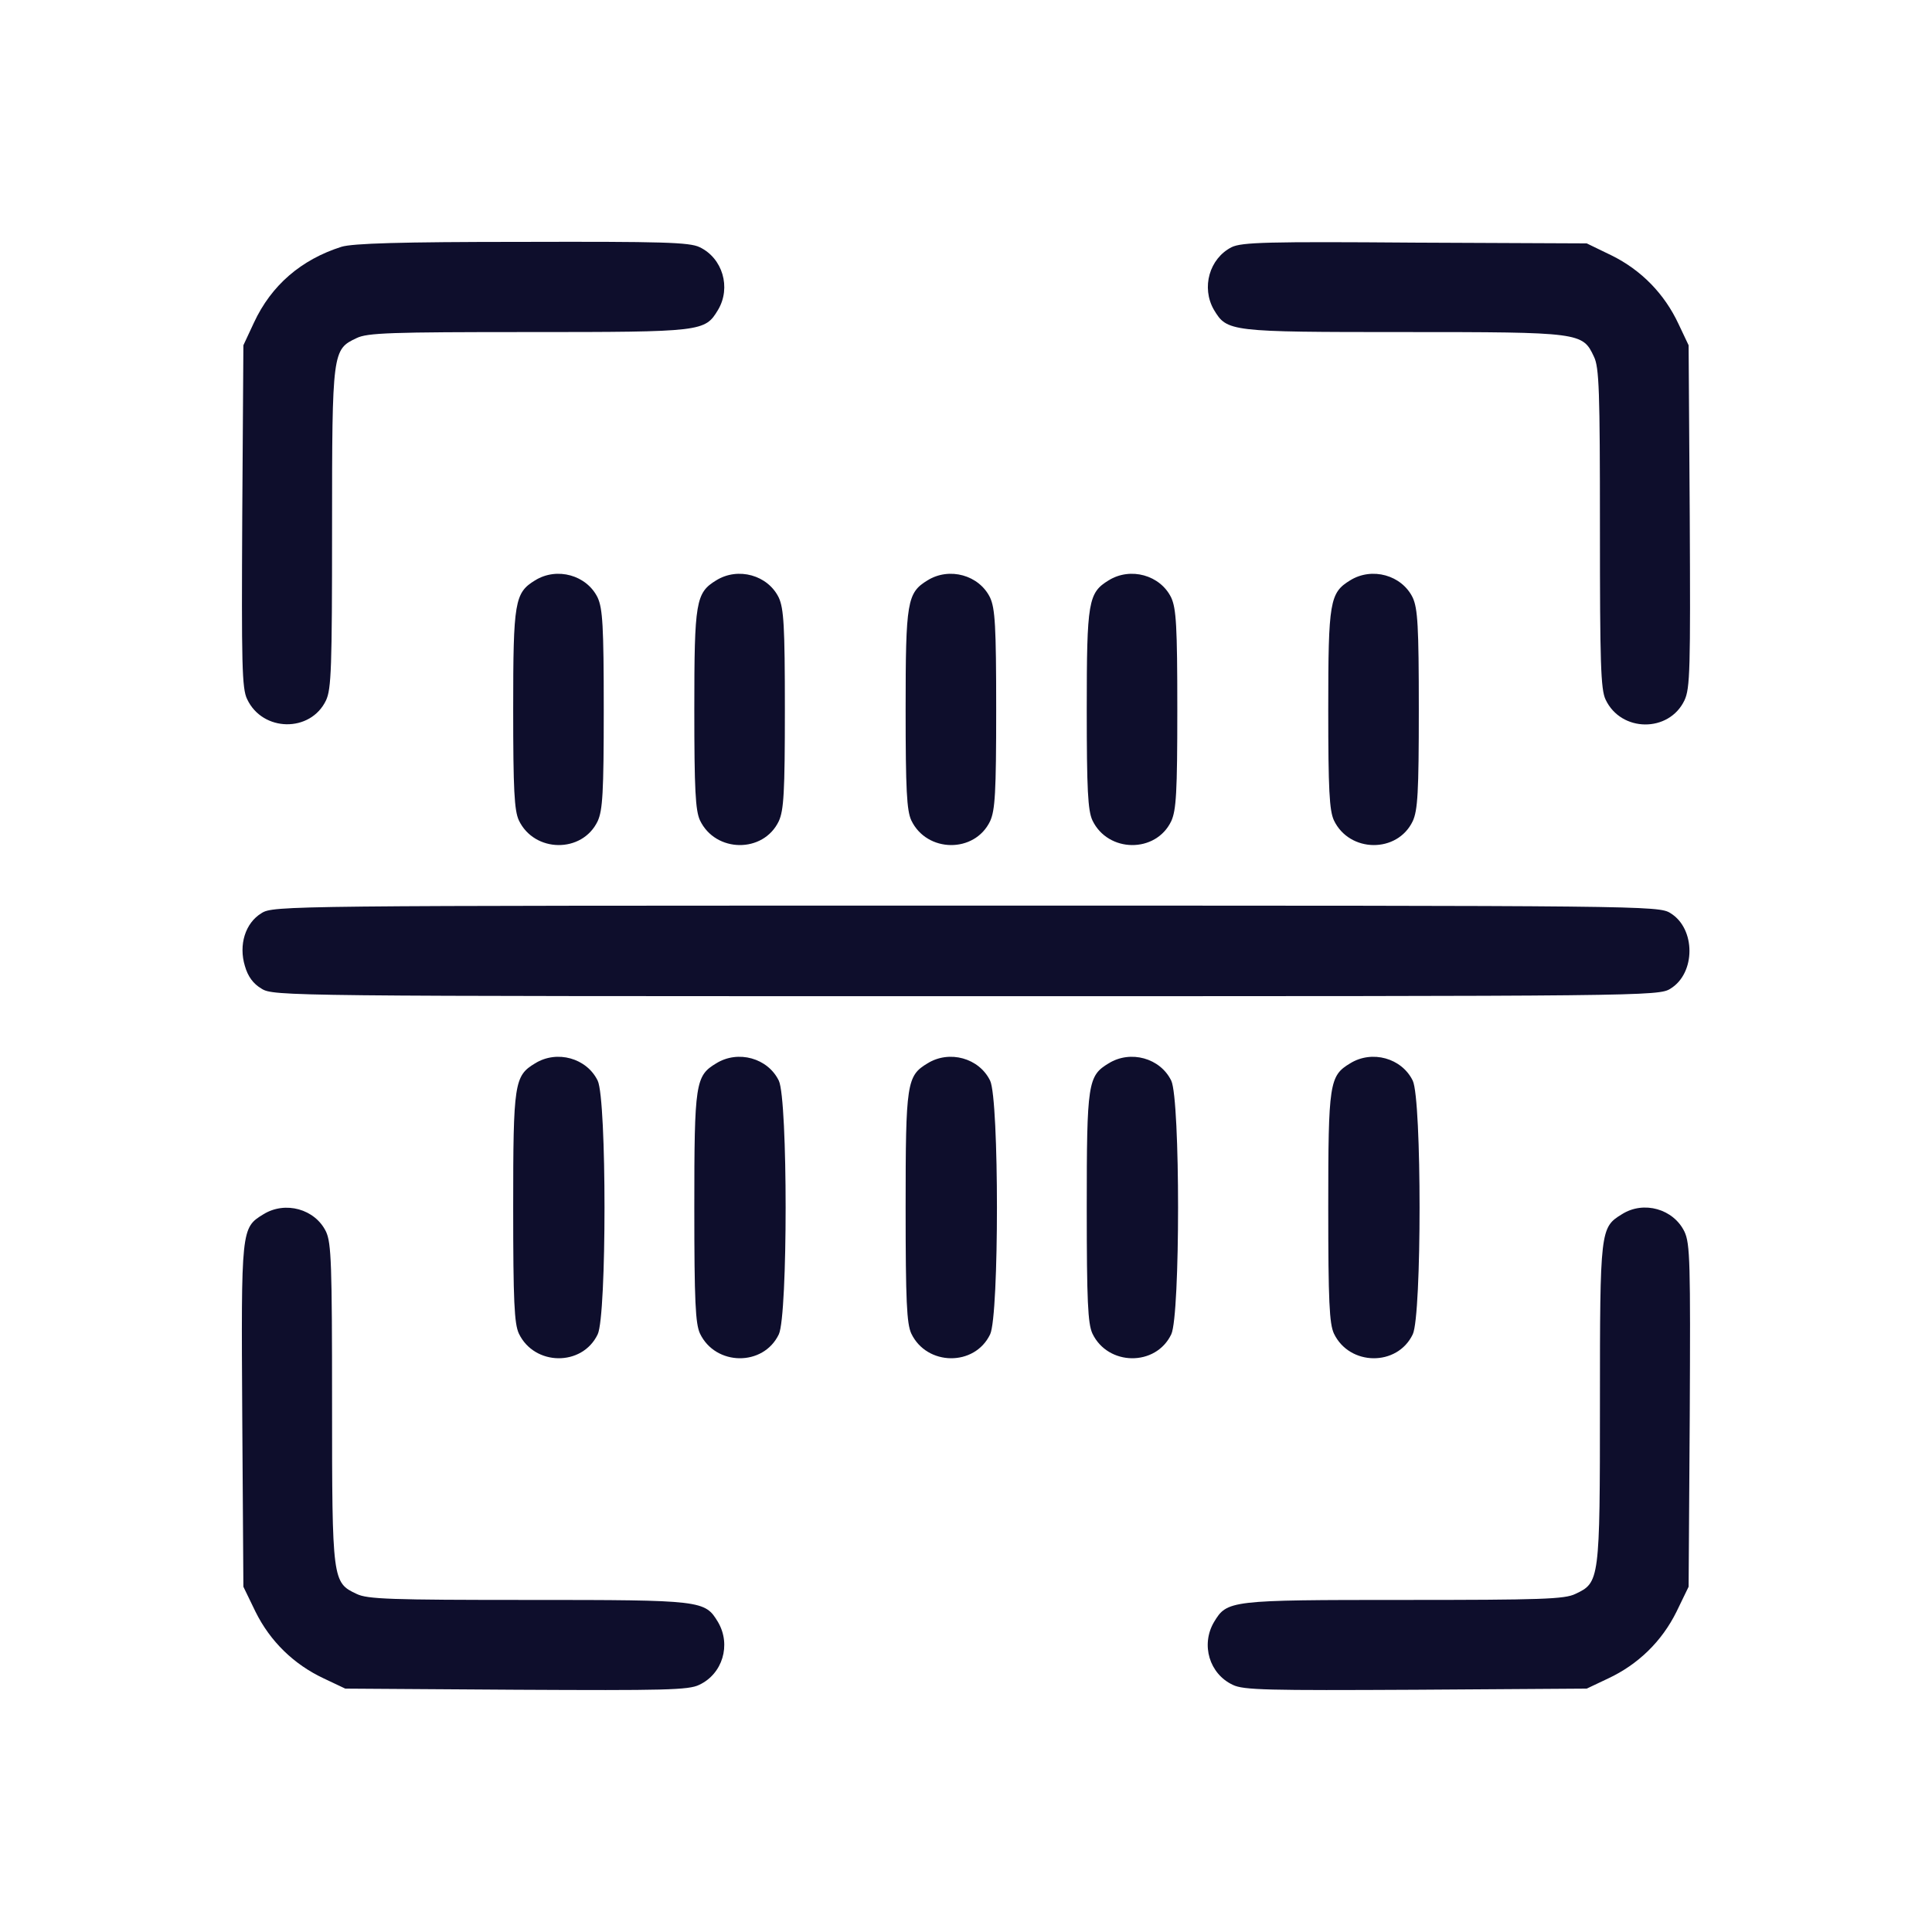 <?xml version="1.0" standalone="no"?>
<!DOCTYPE svg PUBLIC "-//W3C//DTD SVG 20010904//EN"
 "http://www.w3.org/TR/2001/REC-SVG-20010904/DTD/svg10.dtd">
<svg version="1.0" xmlns="http://www.w3.org/2000/svg"
 width="512pt" height="512pt" viewBox="0 0 512 512"
 preserveAspectRatio="xMidYMid meet">

<g transform="translate(0,512) scale(0.1,-0.1)"
fill="#0E0E2C" stroke="none">
<path d="M905 4466 c-107 -34 -186 -102 -232 -201 l-28 -60 -3 -453 c-2 -392
-1 -457 13 -485 41 -87 168 -89 209 -3 14 30 16 86 16 456 0 469 1 474 65 504
28 14 91 16 455 16 463 0 468 1 503 59 35 59 12 137 -49 166 -27 13 -98 15
-471 14 -324 0 -448 -4 -478 -13z"/>
<path d="M3264 4465 c-59 -30 -81 -107 -47 -166 35 -58 40 -59 503 -59 469 0
474 -1 504 -65 14 -28 16 -91 16 -455 0 -356 2 -427 15 -454 41 -87 168 -88
209 -2 15 32 16 82 14 488 l-3 453 -27 57 c-37 79 -98 142 -177 181 l-66 32
-455 2 c-391 3 -459 1 -486 -12z"/>
<path d="M1418 3582 c-54 -33 -58 -56 -58 -342 0 -213 3 -268 15 -294 41 -86
168 -88 209 -2 13 29 16 74 16 296 0 222 -3 267 -16 296 -29 60 -108 82 -166
46z"/>
<path d="M1898 3582 c-54 -33 -58 -56 -58 -342 0 -213 3 -268 15 -294 41 -86
168 -88 209 -2 13 29 16 74 16 296 0 222 -3 267 -16 296 -29 60 -108 82 -166
46z"/>
<path d="M2458 3582 c-54 -33 -58 -56 -58 -342 0 -213 3 -268 15 -294 41 -86
168 -88 209 -2 13 29 16 74 16 296 0 222 -3 267 -16 296 -29 60 -108 82 -166
46z"/>
<path d="M2938 3582 c-54 -33 -58 -56 -58 -342 0 -213 3 -268 15 -294 41 -86
168 -88 209 -2 13 29 16 74 16 296 0 222 -3 267 -16 296 -29 60 -108 82 -166
46z"/>
<path d="M3578 3582 c-54 -33 -58 -56 -58 -342 0 -213 3 -268 15 -294 41 -86
168 -88 209 -2 13 29 16 74 16 296 0 222 -3 267 -16 296 -29 60 -108 82 -166
46z"/>
<path d="M693 2700 c-43 -26 -61 -84 -44 -140 8 -28 22 -47 44 -60 31 -20 66
-20 1867 -20 1801 0 1836 0 1867 20 67 41 67 159 0 200 -31 20 -66 20 -1867
20 -1801 0 -1836 0 -1867 -20z"/>
<path d="M1418 2302 c-55 -33 -58 -52 -58 -382 0 -249 3 -308 15 -334 41 -86
168 -88 209 -2 24 51 24 621 0 672 -29 60 -108 82 -166 46z"/>
<path d="M1898 2302 c-55 -33 -58 -52 -58 -382 0 -249 3 -308 15 -334 41 -86
168 -88 209 -2 24 51 24 621 0 672 -29 60 -108 82 -166 46z"/>
<path d="M2458 2302 c-55 -33 -58 -52 -58 -382 0 -249 3 -308 15 -334 41 -86
168 -88 209 -2 24 51 24 621 0 672 -29 60 -108 82 -166 46z"/>
<path d="M2938 2302 c-55 -33 -58 -52 -58 -382 0 -249 3 -308 15 -334 41 -86
168 -88 209 -2 24 51 24 621 0 672 -29 60 -108 82 -166 46z"/>
<path d="M3578 2302 c-55 -33 -58 -52 -58 -382 0 -249 3 -308 15 -334 41 -86
168 -88 209 -2 24 51 24 621 0 672 -29 60 -108 82 -166 46z"/>
<path d="M698 1902 c-59 -36 -59 -38 -56 -535 l3 -452 32 -66 c39 -79 102
-140 181 -177 l57 -27 453 -3 c392 -2 457 -1 485 13 62 29 85 106 50 166 -35
58 -40 59 -503 59 -364 0 -427 2 -455 16 -64 30 -65 35 -65 504 0 370 -2 426
-16 456 -29 60 -108 82 -166 46z"/>
<path d="M4298 1902 c-57 -35 -58 -41 -58 -502 0 -469 -1 -474 -65 -504 -28
-14 -91 -16 -455 -16 -463 0 -468 -1 -503 -59 -35 -60 -12 -137 50 -166 28
-14 93 -15 485 -13 l453 3 57 27 c79 37 142 98 181 177 l32 66 3 452 c2 407 1
457 -14 489 -29 60 -108 83 -166 46z"/>
</g>
</svg>
